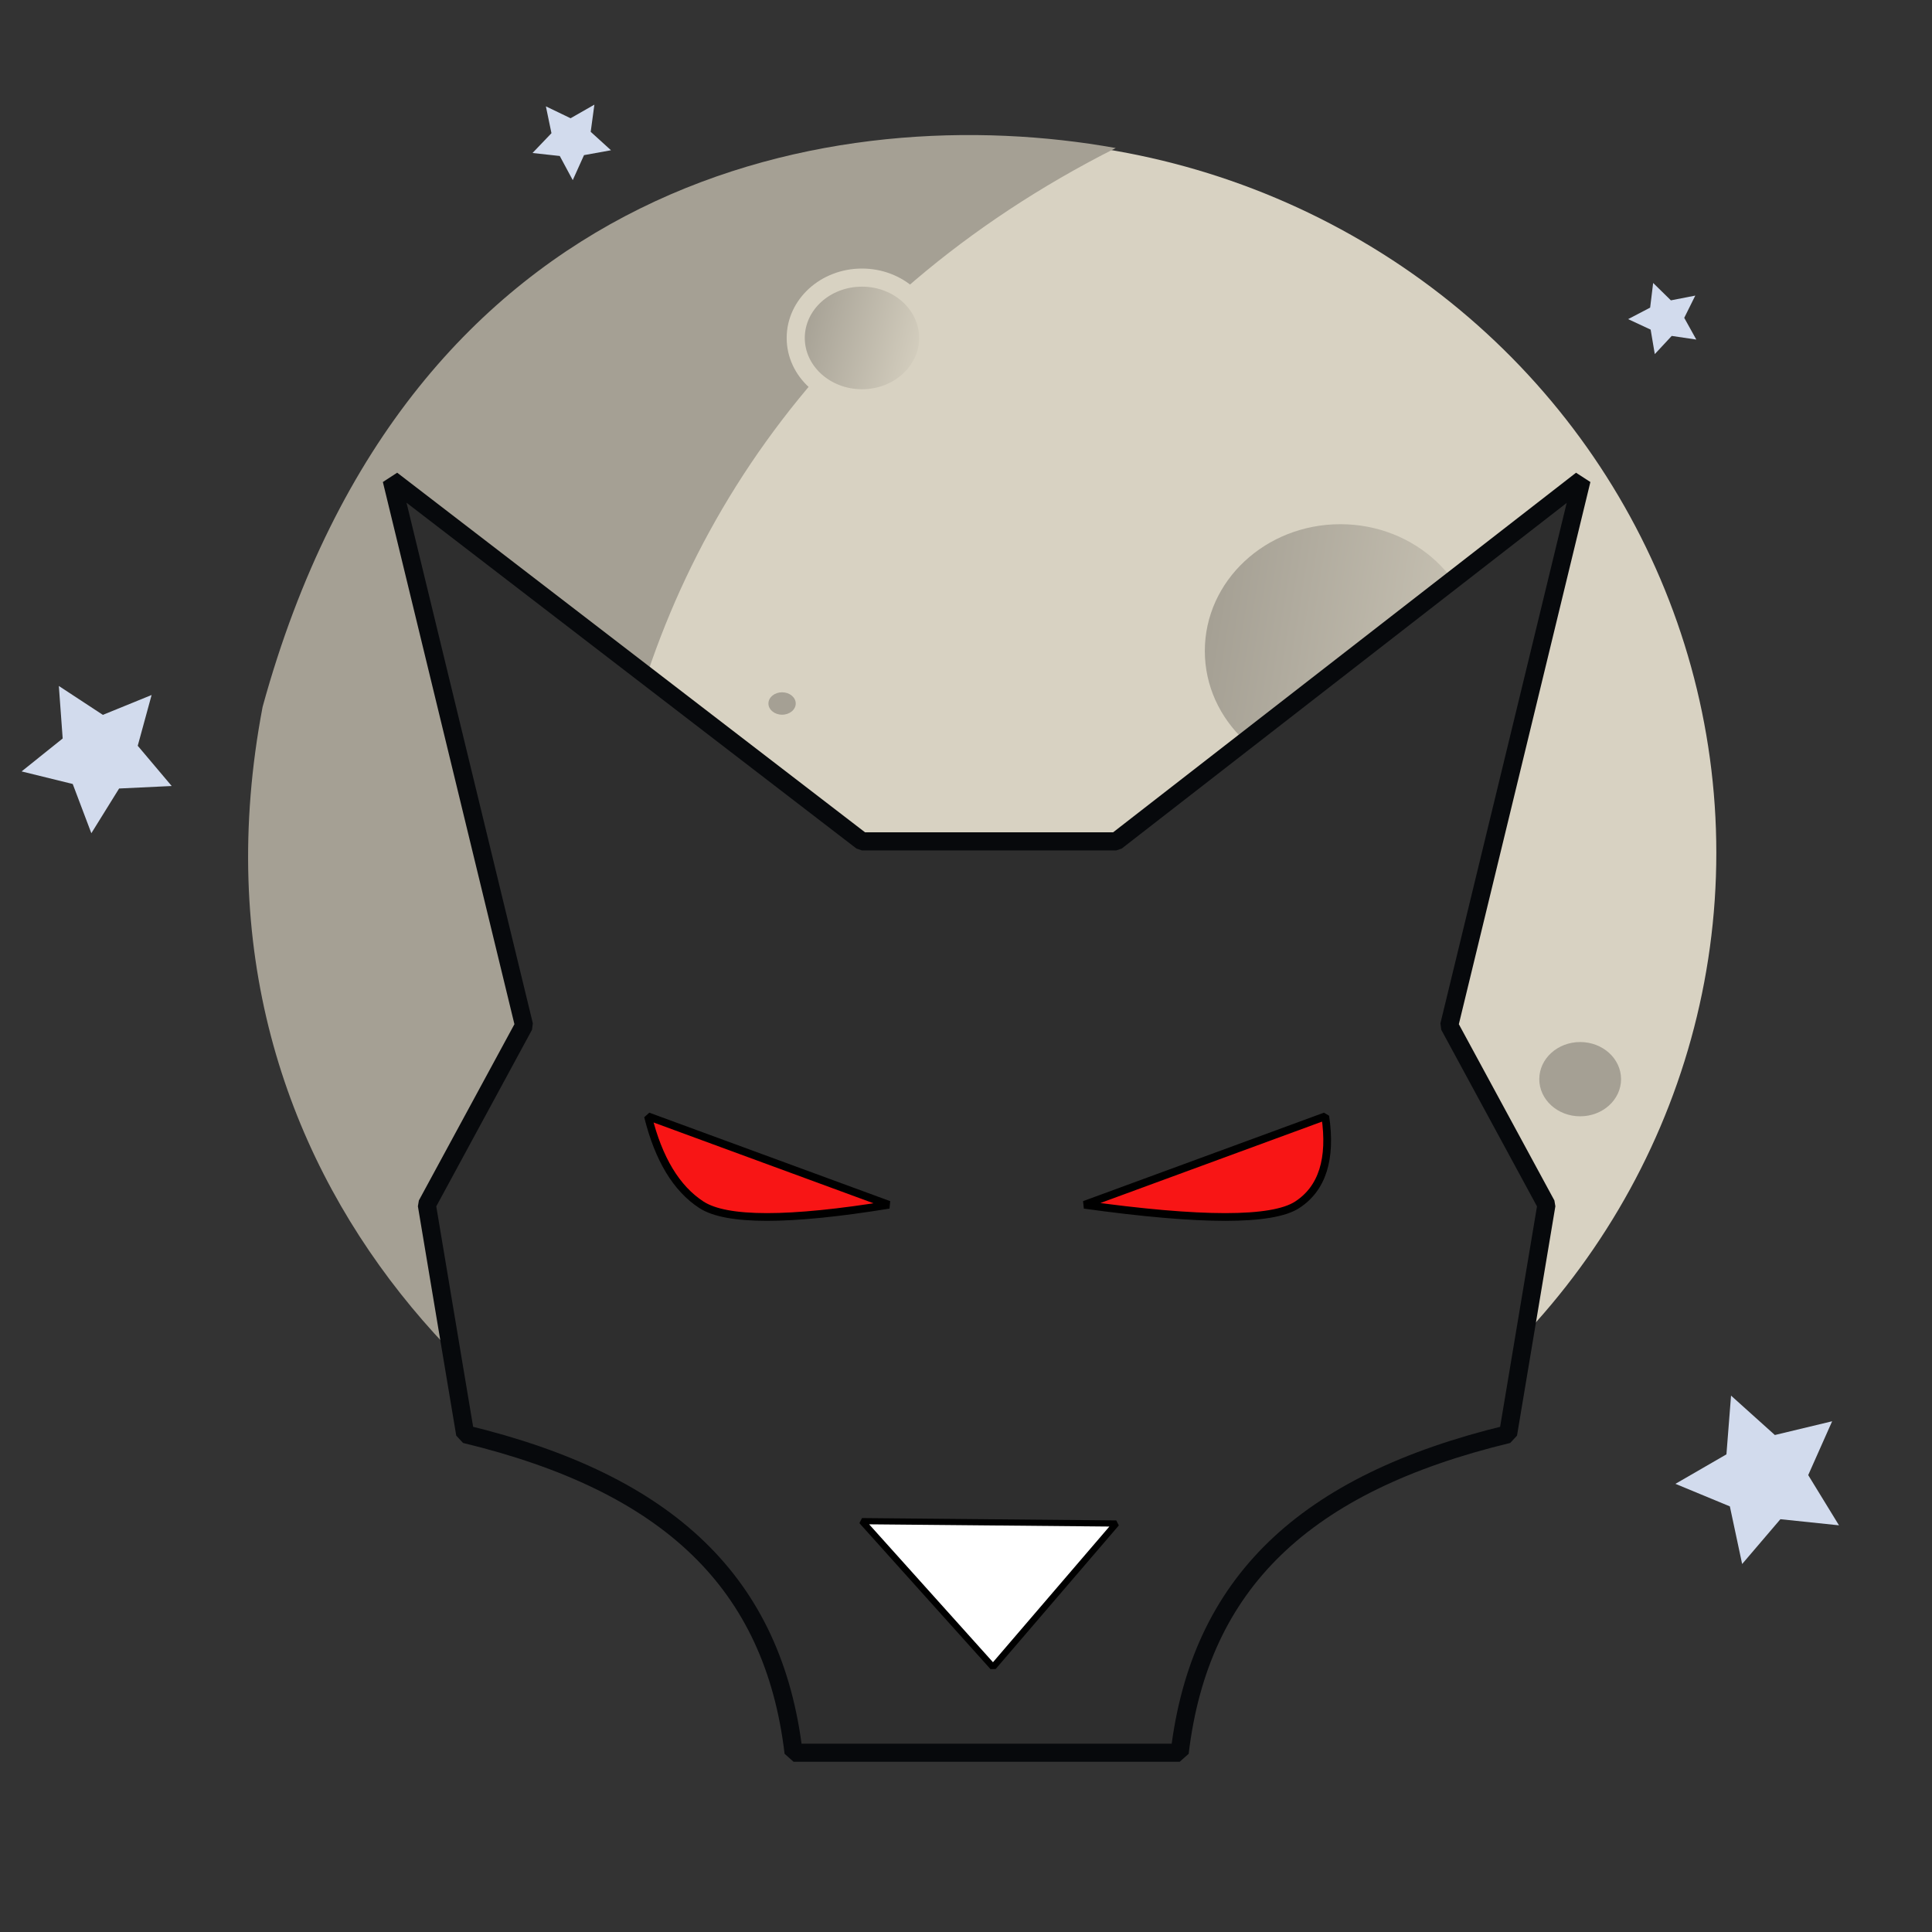 <svg id="ecGF1ftvP9A1" xmlns="http://www.w3.org/2000/svg" xmlns:xlink="http://www.w3.org/1999/xlink" viewBox="0 0 320 320" shape-rendering="geometricPrecision" text-rendering="geometricPrecision"><rect x="0" y="0" width="320" height="320" fill="#333333" stroke="none"/><defs><linearGradient id="ecGF1ftvP9A3-fill" x1="0" y1="0.5" x2="1.385" y2="0.707" spreadMethod="pad" gradientUnits="objectBoundingBox" gradientTransform="matrix(1 0 0 1 0 0)"><stop id="ecGF1ftvP9A3-fill-0" offset="0%" stop-color="rgb(165,160,148)"/><stop id="ecGF1ftvP9A3-fill-1" offset="100%" stop-color="rgb(216,210,194)"/></linearGradient><linearGradient id="ecGF1ftvP9A17-fill" x1="0" y1="0.5" x2="1" y2="0.751" spreadMethod="pad" gradientUnits="objectBoundingBox" gradientTransform="matrix(1 0 0 1 0 0)"><stop id="ecGF1ftvP9A17-fill-0" offset="0%" stop-color="rgb(165,160,148)"/><stop id="ecGF1ftvP9A17-fill-1" offset="100%" stop-color="rgb(216,210,194)"/></linearGradient></defs><ellipse id="ecGF1ftvP9A2" rx="131.656" ry="130.962" transform="matrix(0.918 0 0 0.902 163.417 141.253)" fill="rgb(216,210,194)" stroke="none" stroke-width="0" stroke-miterlimit="1"/><ellipse id="ecGF1ftvP9A3" rx="22.45" ry="20.994" transform="matrix(1 0 0 1 222.007 107.818)" fill="url(#ecGF1ftvP9A3-fill)" stroke="none" stroke-width="0" stroke-miterlimit="1"/><path id="ecGF1ftvP9A4" d="M132.213,404.368C181.951,402.709,251.43,365.859,253.034,286.263C247.505,196.848,180.54,170.749,133.882,169.392C221.289,237.626,203.617,351.976,132.213,404.368" transform="matrix(-0.979 -0.206 -0.211 1.002 351.618 -117.631)" fill="rgb(165,160,148)" stroke="none" stroke-width="1.28" stroke-miterlimit="1"/><path id="ecGF1ftvP9A5" d="M299.49,300.307L357.728,300.307C361.06,272.265,378.309,255.702,412.121,247.54Q412.121,247.54,418.474,209.549L402.372,179.846L424.298,89.482L346.401,149.356L304.288,149.356L227.209,89.482L249.134,179.846L233.032,209.549Q239.385,247.54,239.385,247.54C273.197,255.702,290.446,272.265,293.778,300.307L352.017,300.307" transform="matrix(-1 0 0 1 489.17 -9.999)" fill="rgb(46,46,46)" stroke="rgb(7,9,12)" stroke-width="3" stroke-miterlimit="1"/><path id="ecGF1ftvP9A6" d="" transform="matrix(1 0 0 1 0 0)" fill="none" stroke="rgb(63,87,135)" stroke-width="1.28" stroke-miterlimit="1"/><path id="ecGF1ftvP9A7" d="" transform="matrix(-1 0 0 1 636.084 0)" fill="none" stroke="rgb(63,87,135)" stroke-width="1.28" stroke-miterlimit="1"/><path id="ecGF1ftvP9A8" d="M324.703,288.969L299.49,258.712L348.401,259.2L324.703,288.969Z" transform="matrix(0.861 0 0 0.799 -115.092 45.241)" fill="rgb(255,255,255)" stroke="rgb(0,0,0)" stroke-width="1.28" stroke-miterlimit="1"/><path id="ecGF1ftvP9A9" d="M309.563,209.549Q269.662,194.894,269.662,194.894Q272.294,205.507,278.51,209.549Q284.726,213.59,309.563,209.549Z" transform="matrix(1 0 0 1 -162.336 -9.999)" fill="rgb(248,21,21)" stroke="rgb(0,0,0)" stroke-width="1.28" stroke-miterlimit="1"/><path id="ecGF1ftvP9A10" d="M309.563,209.549Q269.662,194.894,269.662,194.894Q268.094,205.507,274.31,209.549Q280.526,213.59,309.563,209.549Z" transform="matrix(-1 0 0 1 489.17 -9.999)" fill="rgb(248,21,21)" stroke="rgb(0,0,0)" stroke-width="1.28" stroke-miterlimit="1"/><polygon id="ecGF1ftvP9A11" points="0,-6.839 2.01,-2.766 6.504,-2.113 3.252,1.057 4.02,5.533 0,3.419 -4.02,5.533 -3.252,1.057 -6.504,-2.113 -2.01,-2.766 0,-6.839" transform="matrix(0.829 0.559 -0.559 0.829 94.626 23.002)" fill="rgb(210,219,237)" stroke="none" stroke-width="0" stroke-miterlimit="1"/><polygon id="ecGF1ftvP9A12" points="0,-14.687 4.316,-5.941 13.968,-4.538 6.984,2.269 8.633,11.882 0,7.343 -8.633,11.882 -6.984,2.269 -13.968,-4.538 -4.316,-5.941 0,-14.687" transform="matrix(0.64 0.769 -0.769 0.64 292.166 244.805)" fill="rgb(210,219,237)" stroke="none" stroke-width="0" stroke-miterlimit="1"/><polygon id="ecGF1ftvP9A13" points="0,-13.138 3.861,-5.315 12.495,-4.06 6.248,2.03 7.722,10.629 0,6.569 -7.722,10.629 -6.248,2.03 -12.495,-4.06 -3.861,-5.315 0,-13.138" transform="matrix(0.748 0.663 -0.663 0.748 16.401 124.94)" fill="rgb(210,219,237)" stroke="none" stroke-width="0" stroke-miterlimit="1"/><polygon id="ecGF1ftvP9A14" points="0,-6.2 1.822,-2.508 5.897,-1.916 2.948,0.958 3.644,5.016 0,3.1 -3.644,5.016 -2.948,0.958 -5.897,-1.916 -1.822,-2.508 0,-6.2" transform="matrix(0.606 0.795 -0.795 0.606 275.864 52.716)" fill="rgb(210,219,237)" stroke="none" stroke-width="0" stroke-miterlimit="1"/><path id="ecGF1ftvP9A15" d="" fill="none" stroke="rgb(63,87,135)" stroke-width="1.28" stroke-miterlimit="1"/><path id="ecGF1ftvP9A16" d="" fill="none" stroke="rgb(63,87,135)" stroke-width="1.28" stroke-miterlimit="1"/><ellipse id="ecGF1ftvP9A17" rx="10.971" ry="9.995" transform="matrix(1 0 0 1 142.769 55.975)" fill="url(#ecGF1ftvP9A17-fill)" stroke="rgb(216,210,194)" stroke-width="3" stroke-miterlimit="1"/><ellipse id="ecGF1ftvP9A18" rx="6.772" ry="6.151" transform="matrix(1 0 0 1 261.726 178.745)" fill="rgb(165,160,148)" stroke="none" stroke-width="0" stroke-miterlimit="1"/><ellipse id="ecGF1ftvP9A19" rx="2.261" ry="1.856" transform="matrix(1 0 0 1 129.537 116.522)" fill="rgb(165,160,148)" stroke="none" stroke-width="0" stroke-miterlimit="1"/><path id="ecGF1ftvP9A20" d="" fill="none" stroke="rgb(63,87,135)" stroke-width="1.28" stroke-miterlimit="1"/><path id="ecGF1ftvP9A21" d="" fill="none" stroke="rgb(63,87,135)" stroke-width="1.28"/><path id="ecGF1ftvP9A22" d="" fill="none" stroke="rgb(63,87,135)" stroke-width="1.28"/></svg>